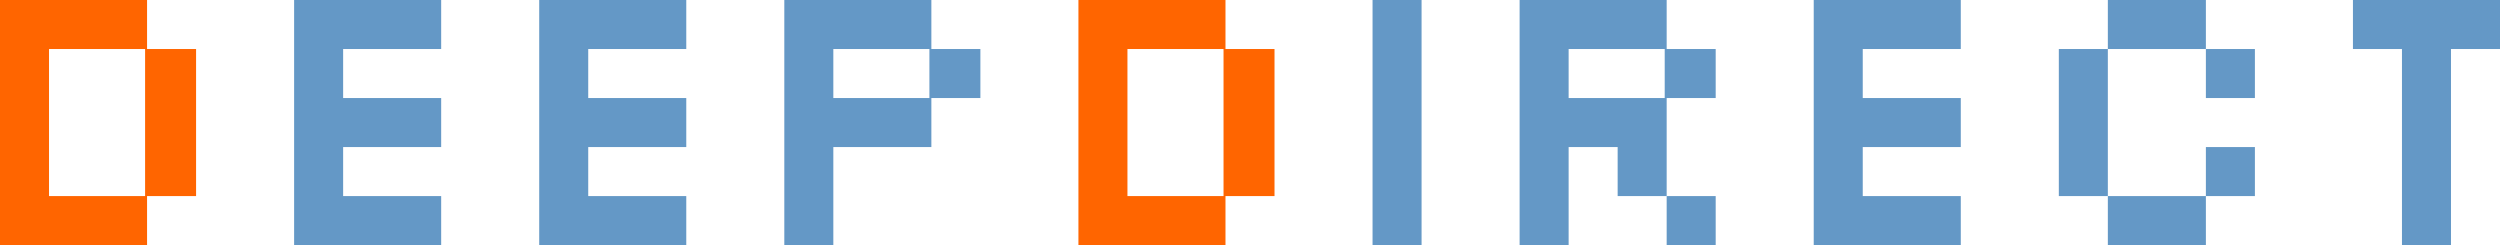 <svg width="408" height="40" viewBox="0 0 408 40" fill="none" xmlns="http://www.w3.org/2000/svg">
<path d="M0 40V0H24V8H32V32H24V40H0ZM8 32H23.68V8H8V32ZM176 40V0H200V8H208V32H200V40H176ZM184 32H199.68V8H184V32Z" fill="#FF6500"/>
<path d="M48 40V0H72V8H56V16H72V24H56V32H72V40H48ZM88 40V0H112V8H96V16H112V24H96V32H112V40H88ZM128 40V0H152V8H160V16H152V24H136V40H128ZM136 16H151.68V8H136V16ZM224 40V0H232V40H224ZM248 40V0H272V8H280V16H272V32H280V40H272V32H264V24H256V40H248ZM256 16H271.68V8H256V16ZM296 40V0H320V8H304V16H320V24H304V32H320V40H296ZM360 16V8H344V0H360V8H368V16H360ZM344 40V32H336V8H344V32H360V40H344ZM360 32V24H368V32H360ZM392 40V8H384V0H408V8H400V40H392Z" fill="#6498C6"/>
</svg>
